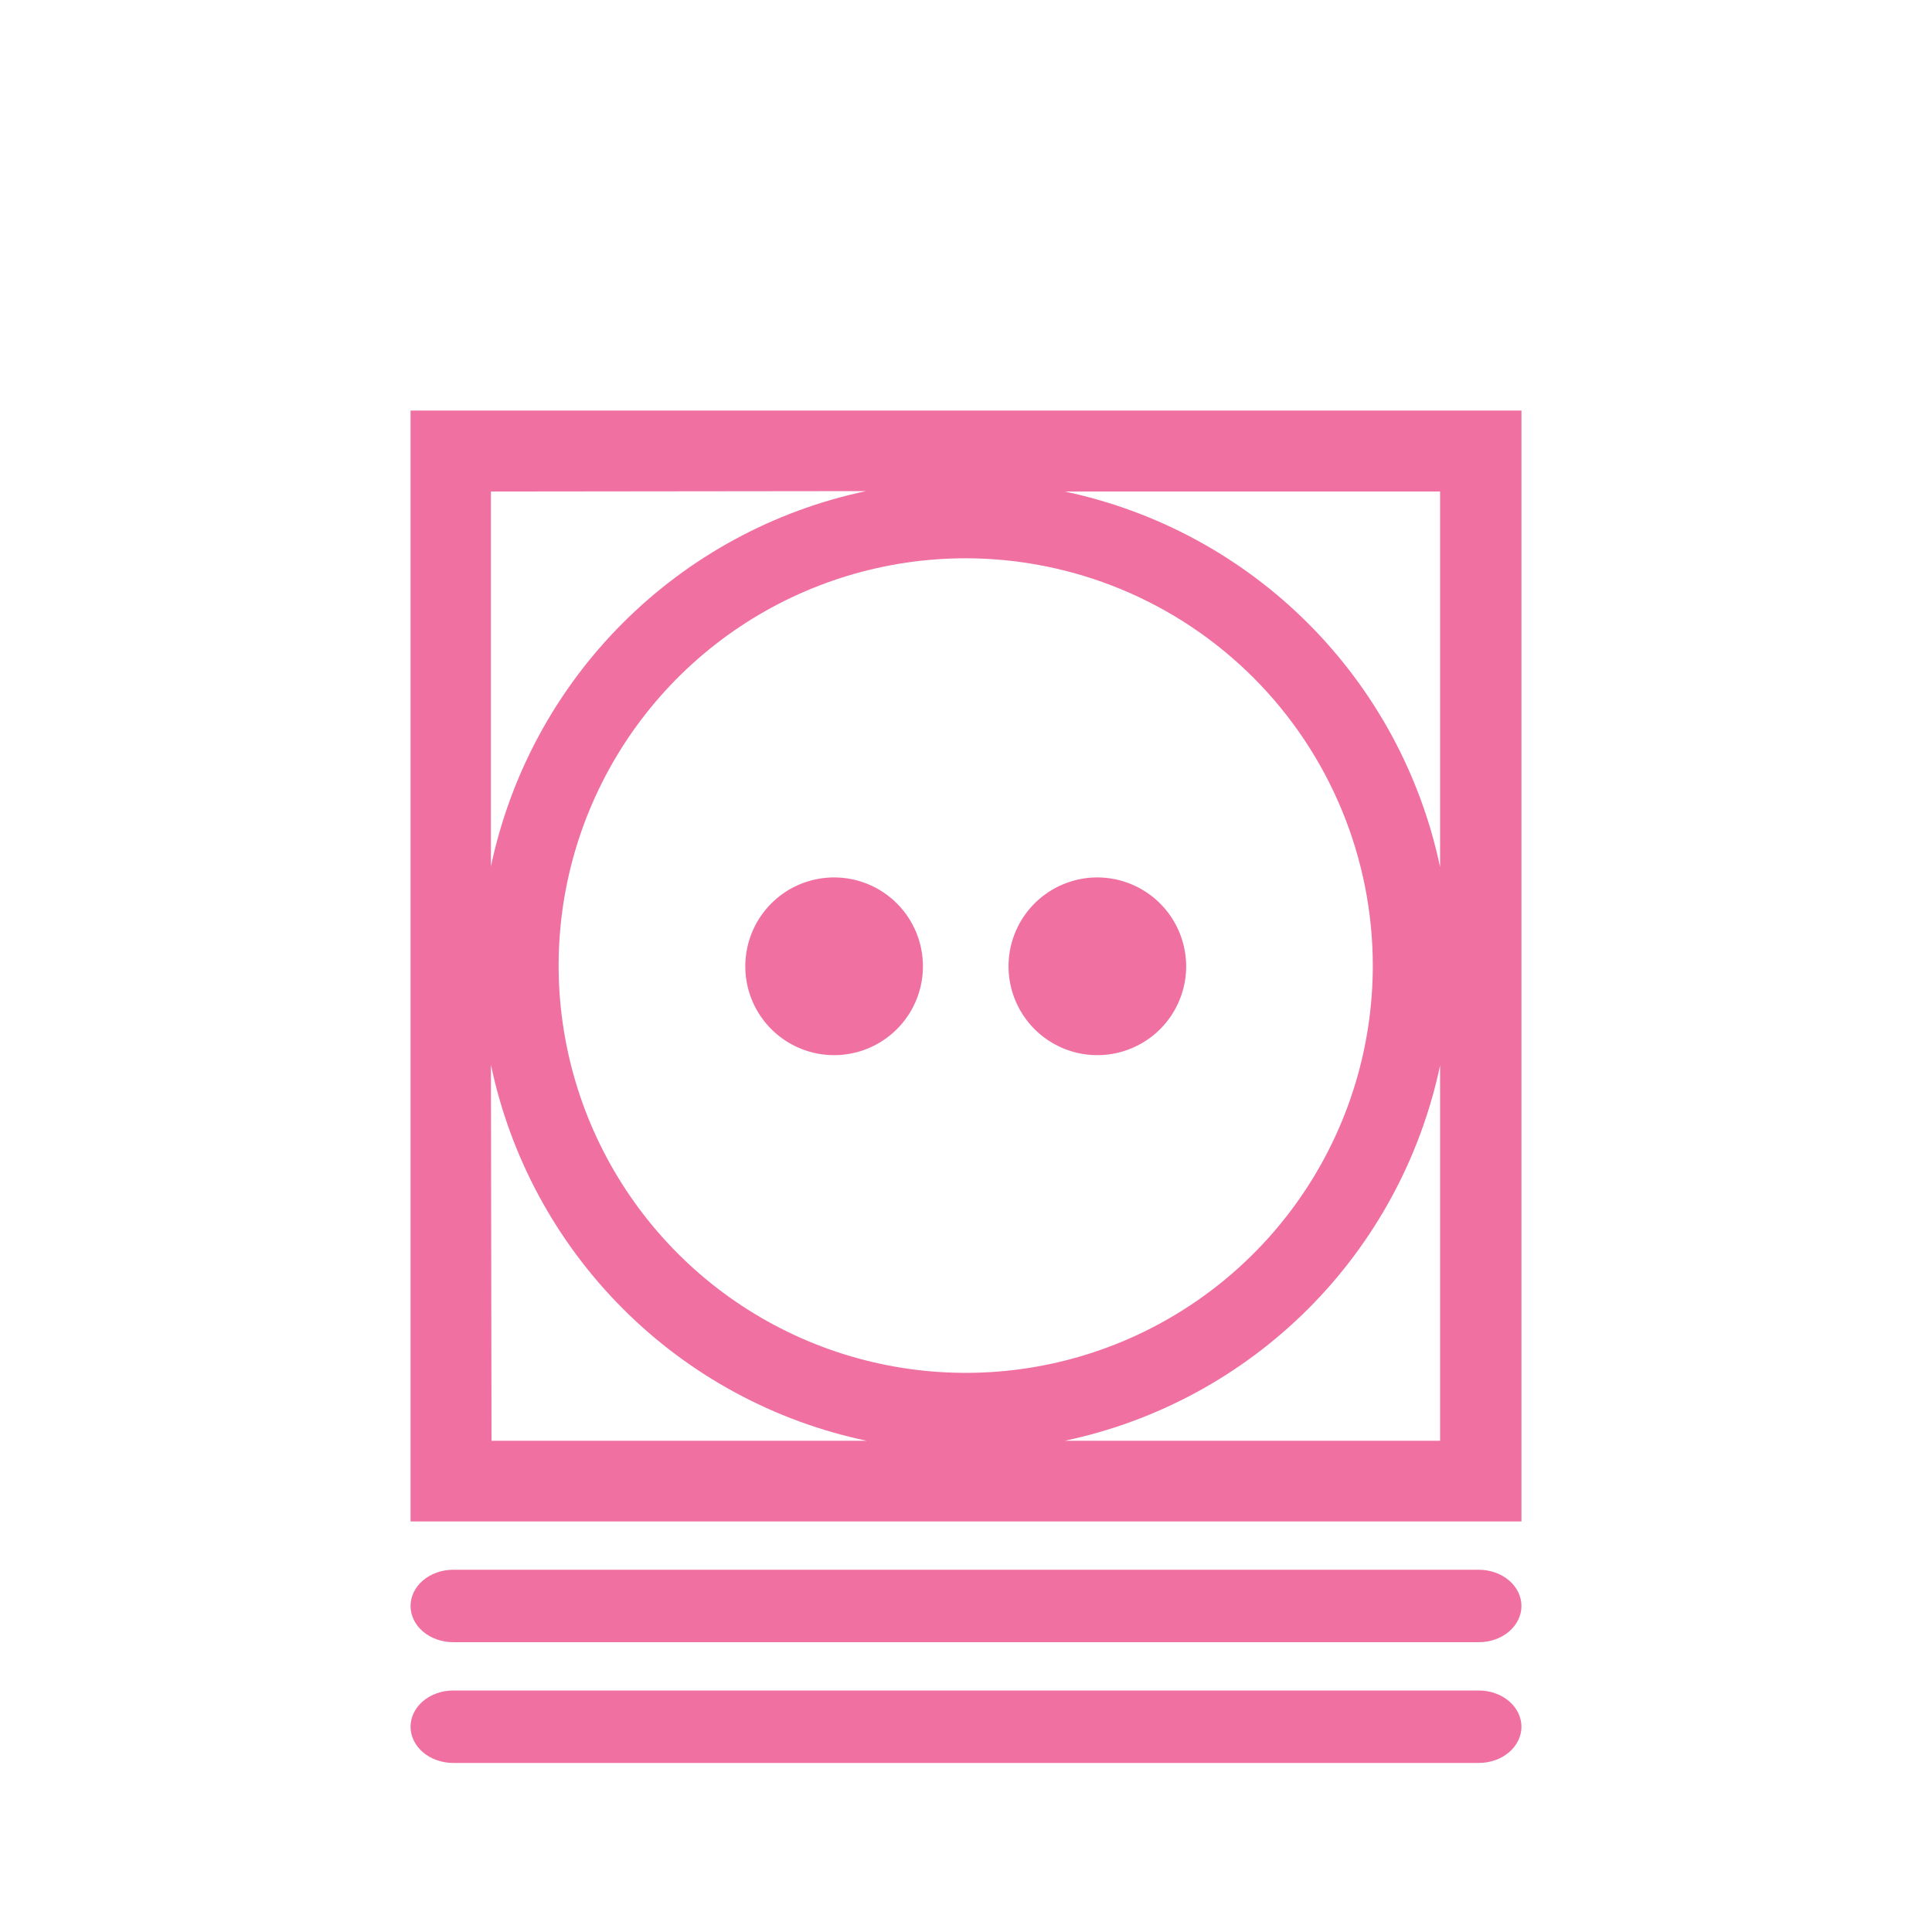 <svg width="80" height="80" viewBox="0 0 80 80" fill="#f070a1" xmlns="http://www.w3.org/2000/svg">
<path d="M61.233 65H18.767C18.299 65 17.849 65.158 17.518 65.439C17.186 65.721 17 66.102 17 66.5C17 66.898 17.186 67.279 17.518 67.561C17.849 67.842 18.299 68 18.767 68H61.233C61.701 68 62.151 67.842 62.482 67.561C62.814 67.279 63 66.898 63 66.5C63 66.102 62.814 65.721 62.482 65.439C62.151 65.158 61.701 65 61.233 65Z" fill="#f070a1"/>
<path d="M61.233 70H18.767C18.299 70 17.849 70.158 17.518 70.439C17.186 70.721 17 71.102 17 71.5C17 71.898 17.186 72.279 17.518 72.561C17.849 72.842 18.299 73 18.767 73H61.233C61.701 73 62.151 72.842 62.482 72.561C62.814 72.279 63 71.898 63 71.5C63 71.102 62.814 70.721 62.482 70.439C62.151 70.158 61.701 70 61.233 70Z" fill="#f070a1"/>
<path d="M34.539 36.332C33.811 36.332 33.1 36.548 32.495 36.952C31.891 37.356 31.419 37.931 31.141 38.604C30.863 39.276 30.79 40.016 30.931 40.73C31.073 41.444 31.424 42.099 31.938 42.614C32.452 43.128 33.108 43.479 33.821 43.621C34.535 43.763 35.274 43.69 35.946 43.411C36.618 43.133 37.193 42.661 37.597 42.056C38.001 41.451 38.217 40.74 38.217 40.012C38.217 39.036 37.829 38.1 37.139 37.41C36.45 36.72 35.514 36.332 34.539 36.332V36.332Z" fill="#f070a1"/>
<path d="M45.439 36.332C44.711 36.332 44 36.548 43.395 36.952C42.791 37.356 42.319 37.931 42.041 38.604C41.762 39.276 41.69 40.016 41.831 40.73C41.973 41.444 42.324 42.099 42.838 42.614C43.352 43.128 44.008 43.479 44.721 43.621C45.435 43.763 46.174 43.69 46.846 43.411C47.518 43.133 48.093 42.661 48.497 42.056C48.901 41.451 49.117 40.74 49.117 40.012C49.115 39.036 48.727 38.101 48.038 37.411C47.348 36.722 46.414 36.334 45.439 36.332V36.332Z" fill="#f070a1"/>
<path d="M17 17V63H63V17H17ZM59.631 35.9C58.826 32.081 56.928 28.578 54.169 25.817C51.411 23.057 47.909 21.159 44.092 20.353H59.631V35.9ZM56.845 39.983C56.845 43.318 55.856 46.579 54.004 49.352C52.152 52.126 49.519 54.287 46.439 55.564C43.359 56.84 39.97 57.174 36.7 56.523C33.43 55.873 30.426 54.267 28.069 51.908C25.712 49.549 24.106 46.544 23.456 43.273C22.805 40.001 23.139 36.61 24.415 33.529C25.691 30.447 27.851 27.813 30.623 25.96C33.395 24.107 36.654 23.117 39.988 23.117C44.461 23.122 48.748 24.903 51.909 28.068C55.069 31.234 56.845 35.526 56.845 40V39.983ZM35.862 20.336C32.045 21.141 28.546 23.039 25.788 25.798C23.03 28.557 21.133 32.059 20.328 35.877V20.353L35.862 20.336ZM20.328 44.088C21.13 47.914 23.028 51.424 25.791 54.19C28.553 56.955 32.061 58.855 35.885 59.658H20.352L20.328 44.088ZM44.092 59.658C47.909 58.853 51.409 56.956 54.168 54.197C56.927 51.437 58.825 47.936 59.631 44.117V59.658H44.092Z" fill="#f070a1"/>
</svg>
